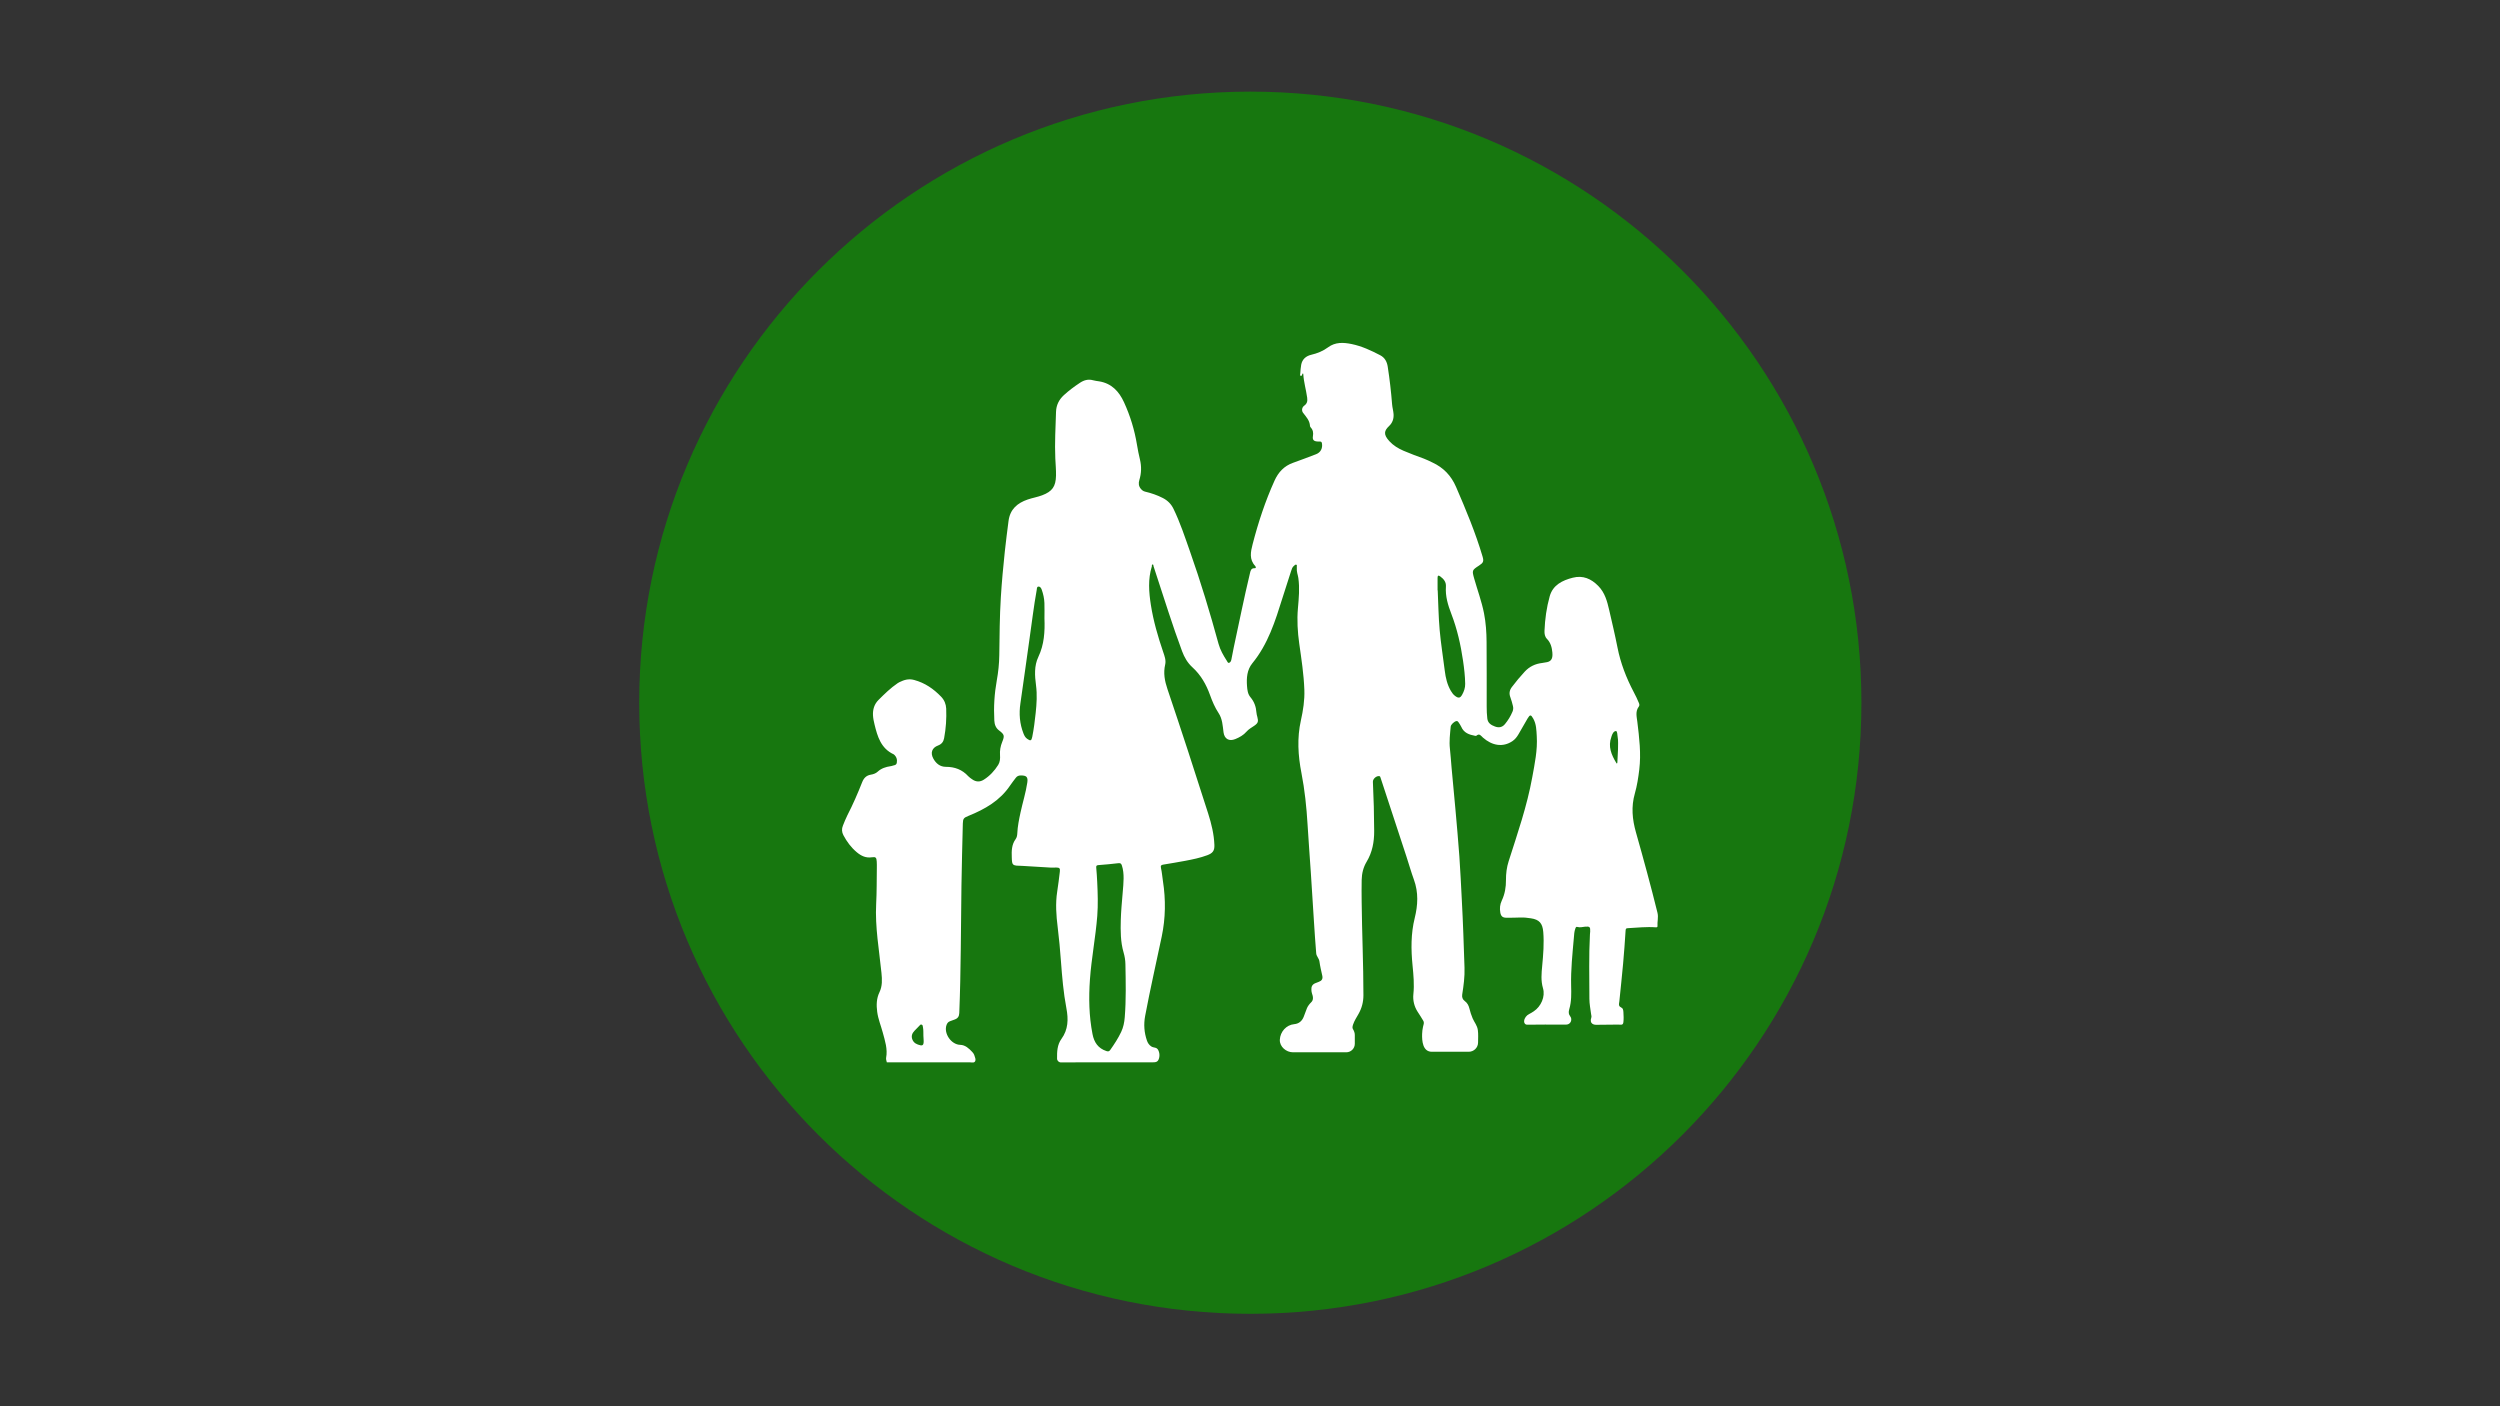 <svg xmlns="http://www.w3.org/2000/svg" xmlns:xlink="http://www.w3.org/1999/xlink" width="1920" zoomAndPan="magnify" viewBox="0 0 1440 810" height="1080" preserveAspectRatio="xMidYMid meet" version="1.0"><rect x="0" y="0" width="1440" height="810" fill="#333333" stroke="none"/><defs><clipPath id="4721b1fdf6"><path d="M 368.191 52.773 L 1072.172 52.773 L 1072.172 756.754 L 368.191 756.754 Z M 368.191 52.773 " clip-rule="nonzero"/></clipPath><clipPath id="91399c84e7"><path d="M 485 197 L 955 197 L 955 612.566 L 485 612.566 Z M 485 197 " clip-rule="nonzero"/></clipPath></defs><g clip-path="url(#4721b1fdf6)"><path fill="#17770f" d="M 720.18 52.773 C 525.781 52.773 368.191 210.367 368.191 404.766 C 368.191 599.164 525.781 756.754 720.18 756.754 C 914.578 756.754 1072.172 599.164 1072.172 404.766 C 1072.172 210.367 914.578 52.773 720.18 52.773 " fill-opacity="1" fill-rule="nonzero"/></g><g clip-path="url(#91399c84e7)"><path fill="#ffffff" d="M 875.879 528.48 C 877.887 528.418 879.867 528.652 881.836 528.953 C 886.625 529.68 888.5 531.801 888.918 536.805 C 889.457 543.352 888.914 549.863 888.301 556.371 C 887.898 560.676 887.48 564.891 888.762 569.223 C 890.191 574.043 887.625 579.766 883.418 582.535 C 882.555 583.102 881.68 583.656 880.758 584.109 C 879.262 584.844 878.062 586.383 877.895 588.09 C 877.816 588.891 878.176 589.797 878.926 590.098 C 879.266 590.23 879.645 590.227 880.012 590.223 C 886.555 590.129 893.094 590.152 899.637 590.152 L 902.188 590.152 C 903.758 590.152 905.035 588.879 905.035 587.309 L 905.035 587.094 C 905.035 586.418 904.773 585.781 904.355 585.25 C 903.535 584.211 903.387 583.012 903.902 581.258 C 905.219 576.797 905.086 572.289 904.973 567.762 C 904.746 558.523 905.742 549.363 906.543 540.188 C 906.699 538.414 906.738 536.633 907.375 534.922 C 907.613 534.281 907.766 533.656 908.57 533.914 C 910.098 534.398 911.566 533.887 913.055 533.762 C 915.656 533.539 916.086 533.918 915.949 536.562 C 915.922 537.113 915.855 537.66 915.809 538.207 C 915.137 550.578 915.48 562.961 915.492 575.34 C 915.496 578.273 916.105 581.207 916.477 584.141 C 916.539 584.625 916.727 585.18 916.695 585.668 C 916.664 586.23 916.352 586.789 916.301 587.367 C 916.242 587.996 916.34 588.656 916.699 589.176 C 917.277 590.008 918.383 590.293 919.395 590.285 C 923.609 590.266 927.816 590.18 932.031 590.16 C 933.633 590.148 934.84 590.742 935.078 588.758 C 935.301 586.883 935.195 584.992 935.09 583.117 C 935.055 582.492 935.016 581.859 934.777 581.281 C 934.344 580.227 933.094 580.258 932.668 579.289 C 932.359 578.582 932.668 577.531 932.742 576.793 C 933.461 569.543 934.258 562.301 934.91 555.047 C 935.484 548.68 935.945 542.301 936.348 535.918 C 936.414 534.875 936.727 534.68 937.637 534.629 C 943.035 534.348 948.422 533.723 953.84 534.141 C 954.391 534.184 954.742 533.914 954.715 533.539 C 954.52 530.945 955.359 528.387 954.707 525.758 C 950.883 510.246 946.668 494.832 942.316 479.469 C 940.176 471.914 939.5 464.637 941.676 457.027 C 942.957 452.555 943.664 447.91 944.223 443.27 C 945.336 434.031 944.211 424.875 943.098 415.723 C 942.734 412.738 941.867 409.75 943.957 406.996 C 944.449 406.352 944.293 405.621 944.02 404.941 C 943.152 402.789 942.121 400.703 941.039 398.652 C 936.734 390.48 933.445 381.973 931.656 372.875 C 930.242 365.676 928.535 358.535 926.891 351.379 C 925.734 346.352 924.434 341.41 920.617 337.52 C 916.492 333.312 911.742 331.273 905.91 332.762 C 899.895 334.293 894.457 336.957 892.629 343.465 C 890.812 349.941 889.895 356.629 889.629 363.375 C 889.562 365.055 889.812 366.75 891.039 367.988 C 893.219 370.195 893.895 372.98 894.164 375.867 C 894.543 379.918 893.094 381.234 890.137 381.559 C 889.527 381.625 888.926 381.801 888.316 381.871 C 884.348 382.328 880.984 383.898 878.227 386.887 C 875.609 389.727 873.137 392.66 870.824 395.75 C 869.414 397.637 869.141 399.531 870.008 401.73 C 870.629 403.32 871.012 405.004 871.449 406.66 C 871.738 407.75 871.648 408.832 871.207 409.891 C 870.113 412.508 868.66 414.891 866.852 417.082 C 865.242 419.027 863.262 419.285 861.094 418.469 C 858.926 417.656 857 416.559 856.684 413.836 C 856.422 411.57 856.332 409.312 856.332 407.043 C 856.324 394.586 856.375 382.125 856.27 369.668 C 856.223 364.172 855.859 358.684 854.793 353.262 C 853.453 346.441 851.023 339.941 849.141 333.285 C 847.801 328.543 847.863 328.395 851.945 325.754 C 854.375 324.18 854.773 323.344 853.969 320.609 C 849.898 306.836 844.375 293.625 838.684 280.461 C 835.844 273.895 831.371 269.293 824.992 266.355 C 823.371 265.609 821.789 264.758 820.117 264.152 C 816.191 262.73 812.277 261.297 808.441 259.641 C 805.375 258.312 802.574 256.621 800.305 254.148 C 796.676 250.199 797.273 248.09 800.16 245.34 C 802.059 243.527 802.844 241.273 802.699 238.629 C 802.59 236.691 802 234.844 801.852 232.93 C 801.281 225.664 800.449 218.43 799.336 211.227 C 798.895 208.379 797.684 206.012 794.992 204.613 C 789.75 201.887 784.434 199.383 778.582 198.18 C 773.793 197.199 769.16 196.949 764.969 200.055 C 762.055 202.215 758.809 203.527 755.27 204.355 C 752.289 205.051 750.074 206.898 749.484 210.109 C 749.188 211.727 749.09 213.383 748.969 215.027 C 748.934 215.523 748.605 216.293 749.242 216.488 C 749.93 216.703 749.891 215.816 750.191 215.426 C 750.305 215.281 750.406 215.133 750.512 214.984 C 750.574 215.152 750.684 215.316 750.695 215.484 C 750.953 220.094 752.312 224.527 752.934 229.082 C 753.203 231.07 752.895 232.457 751.227 233.672 C 749.871 234.656 749.594 236.539 750.625 237.859 C 752.398 240.133 754.391 242.246 754.555 245.359 C 754.57 245.672 754.797 246.023 755.02 246.266 C 756.34 247.711 756.555 249.34 756.246 251.238 C 755.902 253.328 756.723 254.164 758.809 254.301 C 759.289 254.332 759.773 254.34 760.254 254.328 C 761.004 254.305 761.312 254.629 761.445 255.395 C 761.93 258.191 760.684 260.621 758.066 261.621 C 753.645 263.312 749.227 265.004 744.766 266.586 C 739.637 268.406 736.324 271.988 734.125 276.859 C 728.773 288.703 724.734 300.996 721.488 313.559 C 720.375 317.867 719.453 322.234 723.008 326.012 C 723.051 326.062 723.074 326.133 723.113 326.191 C 723.488 326.781 723.508 327.328 722.66 327.297 C 720.699 327.219 720.367 328.52 720.008 330.031 C 716.586 344.309 713.703 358.707 710.613 373.055 C 710.121 375.332 709.703 377.629 709.27 379.922 C 709.105 380.781 708.703 381.602 707.898 381.809 C 707.25 381.973 706.961 381.098 706.641 380.605 C 704.668 377.539 702.852 374.395 701.875 370.84 C 696.965 352.918 691.605 335.133 685.422 317.605 C 682.5 309.328 679.777 300.98 675.922 293.066 C 674.574 290.289 672.547 288.273 669.824 286.871 C 666.574 285.191 663.137 284.023 659.594 283.188 C 658.5 282.926 657.789 282.359 657.105 281.539 C 655.82 279.992 655.715 278.277 656.262 276.488 C 657.469 272.562 657.566 268.641 656.605 264.641 C 655.941 261.875 655.371 259.082 654.914 256.27 C 653.527 247.738 651.027 239.551 647.43 231.703 C 644.559 225.438 640.277 220.824 633.109 219.656 C 631.957 219.469 630.785 219.359 629.668 219.043 C 626.871 218.254 624.453 218.906 622.066 220.48 C 618.789 222.648 615.652 224.965 612.758 227.633 C 609.926 230.246 608.379 233.426 608.27 237.254 C 608.008 246.195 607.457 255.137 607.859 264.082 C 608.008 267.379 608.332 270.668 608.262 273.977 C 608.125 280.238 606.109 283.074 600.27 285.289 C 597.566 286.312 594.703 286.777 591.984 287.703 C 585.992 289.746 581.781 293.32 580.91 300.109 C 580.16 305.969 579.395 311.824 578.77 317.699 C 577.836 326.453 577.023 335.219 576.484 344 C 575.797 355.133 575.734 366.289 575.59 377.441 C 575.523 382.305 575.012 387.148 574.145 391.938 C 572.766 399.57 572.297 407.25 572.727 414.988 C 572.855 417.262 573.496 419.242 575.449 420.727 C 578.52 423.059 578.738 423.754 577.273 427.348 C 576.262 429.832 575.816 432.316 576.012 434.977 C 576.152 436.91 576.008 438.906 574.969 440.57 C 572.832 443.984 570.129 446.91 566.699 449.086 C 564.434 450.527 562.152 450.445 559.961 448.879 C 559.18 448.32 558.344 447.793 557.703 447.09 C 554.234 443.285 549.914 441.691 544.82 441.695 C 541.488 441.695 539.156 439.773 537.602 436.957 C 535.77 433.625 536.801 430.719 540.332 429.398 C 542.371 428.637 543.426 427.27 543.812 425.211 C 544.863 419.574 545.25 413.887 545.012 408.168 C 544.902 405.562 543.934 403.215 542.09 401.301 C 537.73 396.773 532.801 393.352 526.559 391.66 C 523.277 390.77 520.746 391.641 518.094 392.91 C 517.738 393.082 517.395 393.277 517.066 393.5 C 512.98 396.273 509.477 399.715 506.012 403.176 C 503.594 405.59 502.672 408.633 502.84 412.027 C 502.93 413.824 503.312 415.559 503.734 417.301 C 505.43 424.285 507.426 431.062 514.707 434.469 C 514.781 434.5 514.855 434.547 514.914 434.602 C 516.41 435.891 516.902 437.562 516.551 439.398 C 516.25 440.969 514.668 440.75 513.59 441.211 C 513.406 441.289 513.188 441.293 512.984 441.324 C 510.223 441.727 507.652 442.543 505.531 444.496 C 504.441 445.496 503.035 445.98 501.613 446.211 C 499.02 446.633 497.559 448.152 496.613 450.535 C 494.035 457.035 491.27 463.457 488.047 469.676 C 487.07 471.559 486.355 473.574 485.531 475.531 C 484.73 477.426 484.852 479.293 485.809 481.094 C 487.789 484.832 490.266 488.184 493.535 490.914 C 496.059 493.02 498.77 494.316 502.219 493.793 C 504.43 493.457 504.859 493.965 505 496.23 C 505.082 497.535 505.074 498.844 505.055 500.152 C 504.961 506.965 505.035 513.777 504.676 520.586 C 503.969 534 506.406 547.176 507.727 560.434 C 508.105 564.223 508.293 567.969 506.562 571.547 C 504.82 575.148 504.754 578.965 505.266 582.84 C 505.809 586.953 507.414 590.777 508.477 594.746 C 509.758 599.52 511.359 604.238 510.406 609.301 C 510.234 610.223 510.668 611.035 510.809 611.902 L 558.551 611.902 C 559.703 611.902 561.543 612.555 561.852 610.746 C 561.922 610.34 561.875 609.922 561.762 609.523 C 561.316 607.984 561.117 607.109 560.055 605.973 C 558.133 603.918 556.012 601.902 553.086 601.832 C 547.906 601.711 543.453 595.246 545.199 590.387 C 545.559 589.379 546.16 588.578 547.234 588.215 C 548.145 587.906 549.031 587.543 549.934 587.223 C 551.688 586.598 552.465 585.445 552.543 583.504 C 553.531 559.023 553.441 534.531 553.797 510.043 C 553.969 498.145 554.305 486.246 554.59 474.348 C 554.66 471.418 555.203 471.012 557.926 469.906 C 567.332 466.09 575.977 461.176 581.824 452.449 C 582.859 450.91 584.02 449.461 585.137 447.977 C 585.848 447.031 586.797 446.66 587.996 446.656 C 591.27 446.641 592.199 447.562 591.727 450.762 C 590.859 456.605 589.055 462.242 587.816 468.004 C 586.969 471.969 586.141 475.934 585.965 480 C 585.914 481.195 585.684 482.398 585.004 483.328 C 582.68 486.508 582.648 490.133 582.781 493.789 C 582.949 498.625 582.984 498.625 589.004 498.758 C 593.684 499.043 599.582 499.414 605.484 499.75 C 606.438 499.805 607.402 499.688 608.363 499.699 C 610.285 499.715 610.707 500.152 610.473 502.051 C 610.004 505.867 609.559 509.688 608.961 513.484 C 607.871 520.43 608.383 527.344 609.246 534.246 C 610.047 540.66 610.613 547.094 611.094 553.535 C 611.773 562.648 612.535 571.762 614.242 580.742 C 615.445 587.062 615.324 593.031 611.367 598.453 C 608.965 601.742 608.801 605.824 608.867 609.77 C 608.887 610.984 609.883 611.957 611.098 611.949 C 615.867 611.926 620.637 611.906 625.406 611.906 C 629.949 611.906 634.492 611.902 639.039 611.902 C 639.805 611.902 640.57 611.902 641.336 611.902 L 663.16 611.902 C 665.512 611.902 666.98 612.027 667.652 609.414 C 668.039 607.906 667.871 606.234 667.145 604.852 C 666.18 603.004 664.637 603.711 663.133 602.738 C 661.914 601.949 661.105 600.75 660.641 599.391 C 659.047 594.762 658.688 590.062 659.602 585.195 C 662.473 569.887 665.961 554.707 669.152 539.469 C 671.387 528.801 671.508 518.207 669.852 507.512 C 669.461 505 669.289 502.445 668.723 499.98 C 668.387 498.523 668.891 498.207 670.086 498.008 C 674.281 497.312 678.48 496.629 682.66 495.836 C 686.969 495.02 691.277 494.148 695.406 492.602 C 698.504 491.438 699.617 490.043 699.492 486.723 C 699.262 480.512 697.789 474.508 695.914 468.609 C 688.285 444.637 680.492 420.719 672.445 396.887 C 670.875 392.238 670 387.672 671.145 382.77 C 671.715 380.316 670.785 377.871 669.988 375.527 C 666.977 366.688 664.359 357.742 662.91 348.5 C 661.746 341.055 661.168 333.605 663.461 326.238 C 663.582 325.855 663.242 325.125 663.949 325.133 C 664.426 325.137 664.316 325.781 664.438 326.152 C 667.309 334.949 670.148 343.754 673.047 352.543 C 675.535 360.09 678.086 367.621 680.867 375.074 C 682.188 378.617 684.02 381.812 686.816 384.352 C 691.684 388.766 694.793 394.262 696.98 400.355 C 698.281 403.984 699.777 407.512 701.91 410.742 C 704.125 414.102 704.254 417.992 704.75 421.797 C 705.25 425.629 707.945 427.172 711.523 425.711 C 713.957 424.715 716.238 423.465 717.992 421.426 C 719.227 419.996 720.871 419.109 722.406 418.066 C 724.633 416.547 724.945 415.574 724.242 413.012 C 724.004 412.156 723.77 411.277 723.707 410.398 C 723.477 407.078 722.418 404.141 720.234 401.559 C 718.715 399.754 718.453 397.441 718.281 395.16 C 717.93 390.453 718.285 385.781 721.359 382.027 C 730.391 371.008 734.523 357.789 738.664 344.543 C 740.301 339.309 741.988 334.09 743.688 328.879 C 744.047 327.781 744.363 326.625 745.379 325.879 C 745.762 325.598 746.129 325.082 746.602 325.238 C 747.305 325.473 746.867 326.176 746.957 326.668 C 747.004 326.934 746.965 327.219 746.965 327.023 C 746.766 329.367 747.582 331.082 747.84 332.895 C 748.676 338.762 748.113 344.578 747.605 350.395 C 747.008 357.223 747.414 363.984 748.367 370.75 C 749.617 379.594 750.996 388.43 751.309 397.375 C 751.52 403.324 750.605 409.176 749.316 414.949 C 747.055 425.09 747.66 435.164 749.629 445.234 C 751.539 455.031 752.559 464.93 753.152 474.887 C 753.703 484.152 754.434 493.41 755.043 502.676 C 755.668 512.145 756.23 521.621 756.852 531.09 C 757.242 537.125 757.633 543.16 758.141 549.184 C 758.281 550.836 759.758 552.027 759.996 553.781 C 760.371 556.562 761.043 559.309 761.645 562.055 C 762.043 563.875 761.305 564.953 759.625 565.539 C 758.914 565.789 758.211 566.066 757.516 566.363 C 755.82 567.078 755.227 568.434 755.363 570.184 C 755.41 570.797 755.441 571.441 755.641 572.016 C 756.352 574.051 756.746 575.934 755.172 577.395 C 754.328 578.18 753.227 579.637 752.805 580.711 C 752.152 582.367 751.574 584.059 750.914 585.715 C 749.941 588.168 748.102 589.676 745.508 589.91 C 740.914 590.324 737.391 594.27 737.18 598.914 C 737 602.914 740.879 606.117 744.691 606.117 L 775.465 606.117 C 778.172 606.117 780.367 603.922 780.367 601.215 L 780.367 596.148 C 780.367 594.906 779.906 593.75 779.262 592.691 C 778.906 592.113 778.977 591.297 779.379 590.109 C 780.109 587.949 781.367 586.043 782.48 584.078 C 784.391 580.715 785.332 577.168 785.332 573.27 C 785.336 555.305 784.504 537.355 784.316 519.395 C 784.273 515.195 784.234 511.004 784.328 506.805 C 784.41 503.059 785.266 499.555 787.168 496.395 C 790.473 490.898 791.555 484.957 791.527 478.645 C 791.492 469.211 791.246 459.789 790.789 450.371 C 790.707 448.672 792.738 446.828 794.43 447.043 C 794.957 447.109 795.039 447.473 795.168 447.875 C 800.148 463.047 805.141 478.215 810.113 493.391 C 811.566 497.82 812.824 502.316 814.418 506.691 C 817.094 514.039 816.715 521.387 814.875 528.793 C 812.641 537.797 812.723 546.906 813.625 556.059 C 814.168 561.586 814.688 567.109 814.102 572.676 C 813.73 576.211 814.609 579.762 816.535 582.746 C 817.648 584.469 818.785 586.188 819.809 587.969 C 820.492 589.164 819.934 590.211 819.66 591.43 C 819.355 592.777 819.184 594.152 819.141 595.531 C 819.012 599.57 819.457 605.812 824.742 605.812 L 846.004 605.812 C 848.953 605.812 851.371 603.43 851.367 600.48 C 851.367 598.121 851.559 595.699 851.242 593.355 C 850.871 590.621 849.277 588.953 848.227 586.547 C 847.43 584.715 846.859 582.82 846.375 580.891 C 845.945 579.18 845.188 577.68 843.715 576.613 C 842.406 575.664 841.992 574.363 842.238 572.801 C 843.039 567.711 843.73 562.629 843.559 557.434 C 843.125 544.371 842.711 531.305 842 518.25 C 841.551 509.941 841.188 501.625 840.598 493.324 C 839.949 484.207 839.113 475.098 838.312 465.992 C 837.609 458.051 836.832 450.113 836.105 442.172 C 835.773 438.547 835.57 434.902 835.156 431.285 C 834.664 427 835.223 422.773 835.602 418.531 C 835.711 417.316 837.734 415.484 838.93 415.34 C 839.516 415.273 839.832 415.602 840.094 416.016 C 840.648 416.883 841.297 417.719 841.695 418.652 C 843.188 422.152 846.238 423.195 849.582 423.812 C 849.844 423.863 850.223 423.926 850.379 423.793 C 852.199 422.199 853.004 423.82 854.152 424.836 C 859.441 429.504 865.637 430.59 871.117 426.922 C 872.652 425.895 873.734 424.508 874.641 422.953 C 876.402 419.926 878.102 416.863 879.883 413.852 C 881.297 411.469 881.824 411.531 883.207 414.016 C 884.949 417.148 884.961 420.621 885.172 424.035 C 885.672 432.078 883.992 439.891 882.574 447.734 C 879.586 464.273 874.078 480.098 868.992 496.043 C 867.875 499.539 867.402 503.203 867.438 506.875 C 867.477 510.996 866.801 514.984 865.016 518.754 C 863.977 520.941 863.754 523.234 864.168 525.602 C 864.539 527.719 865.469 528.598 867.629 528.617 C 870.379 528.648 873.129 528.566 875.879 528.48 Z M 928.156 424.453 C 928.18 424.387 928.184 424.316 928.203 424.25 C 928.637 422.82 929.41 421.145 930.754 421.086 C 931.613 421.047 931.539 423.152 931.746 424.289 C 932.199 426.734 931.957 429.23 931.965 431.707 C 931.848 434.18 931.738 436.656 931.605 439.125 C 931.594 439.375 931.449 439.621 931.367 439.867 C 931.238 439.723 931.078 439.598 930.98 439.438 C 928.184 434.793 926.094 430.012 928.156 424.453 Z M 531.98 600.754 C 531.836 601.906 531.301 602.332 530.191 602.09 C 528.176 601.648 526.379 600.871 525.543 598.793 C 524.754 596.84 525.344 595.176 526.75 593.727 C 527.66 592.789 528.551 591.836 529.48 590.918 C 529.852 590.555 530.16 589.953 530.824 590.16 C 531.57 590.395 531.508 591.117 531.625 591.703 C 531.953 593.332 531.812 594.992 531.875 596.637 C 531.867 598.012 532.156 599.367 531.98 600.754 Z M 598.102 378.34 C 595.613 383.562 596.016 389.199 596.75 394.758 C 597.449 400.055 597.117 405.332 596.559 410.598 C 596.07 415.238 595.492 419.875 594.574 424.461 C 594.121 426.723 593.531 426.918 591.617 425.535 C 590.566 424.777 590.004 423.719 589.543 422.543 C 587.332 416.906 586.867 411.137 587.754 405.145 C 589.59 392.789 591.203 380.395 592.992 368.031 C 594.352 358.656 595.441 349.242 597.129 339.918 C 597.266 339.176 597.137 337.973 598.098 337.879 C 599.129 337.777 599.703 338.703 600.051 339.695 C 600.926 342.176 601.48 344.727 601.582 347.34 C 601.691 350.293 601.605 353.254 601.605 356.211 C 601.898 363.805 601.465 371.277 598.102 378.34 Z M 647.848 586.047 C 647.613 588.934 647.051 591.738 645.797 594.391 C 644.055 598.07 641.84 601.449 639.5 604.766 C 638.895 605.621 638.344 605.766 637.273 605.41 C 632.504 603.82 630.219 600.426 629.285 595.633 C 627.258 585.227 627.059 574.793 627.801 564.234 C 628.664 551.949 631.07 539.859 632.023 527.598 C 632.527 521.082 632.309 514.535 631.992 508.004 C 631.859 505.258 631.684 502.512 631.43 499.773 C 631.324 498.676 631.656 498.379 632.734 498.297 C 636.566 498.004 640.402 497.664 644.215 497.195 C 645.473 497.039 645.859 497.488 646.215 498.559 C 647.758 503.211 647.113 508.785 646.715 513.582 C 646.473 516.516 646.203 519.453 645.984 522.391 C 645.801 524.887 645.648 527.387 645.574 529.891 C 645.395 536.141 645.414 542.562 647.184 548.617 C 647.824 550.801 648.195 553.043 648.238 555.316 C 648.43 565.562 648.676 575.812 647.848 586.047 Z M 842.18 400.18 C 841.066 402.152 840.062 402.289 838.188 400.906 C 837.109 400.113 836.352 399.07 835.688 397.93 C 833.602 394.363 832.699 390.453 832.195 386.398 C 831.23 378.559 829.941 370.754 829.246 362.891 C 828.57 355.293 828.473 347.645 828.121 340.016 C 828.094 340.016 828.066 340.016 828.043 340.016 C 828.043 337.609 828.047 335.199 828.039 332.793 C 828.035 331.383 828.617 331.289 829.629 332.051 C 831.582 333.516 833.039 335.215 832.848 337.891 C 832.453 343.441 834.027 348.539 836 353.684 C 839.328 362.344 841.371 371.391 842.711 380.578 C 843.355 385.004 843.883 389.438 843.945 393.918 C 843.977 396.191 843.27 398.246 842.18 400.18 Z M 842.18 400.18 " fill-opacity="1" fill-rule="nonzero"/></g></svg>